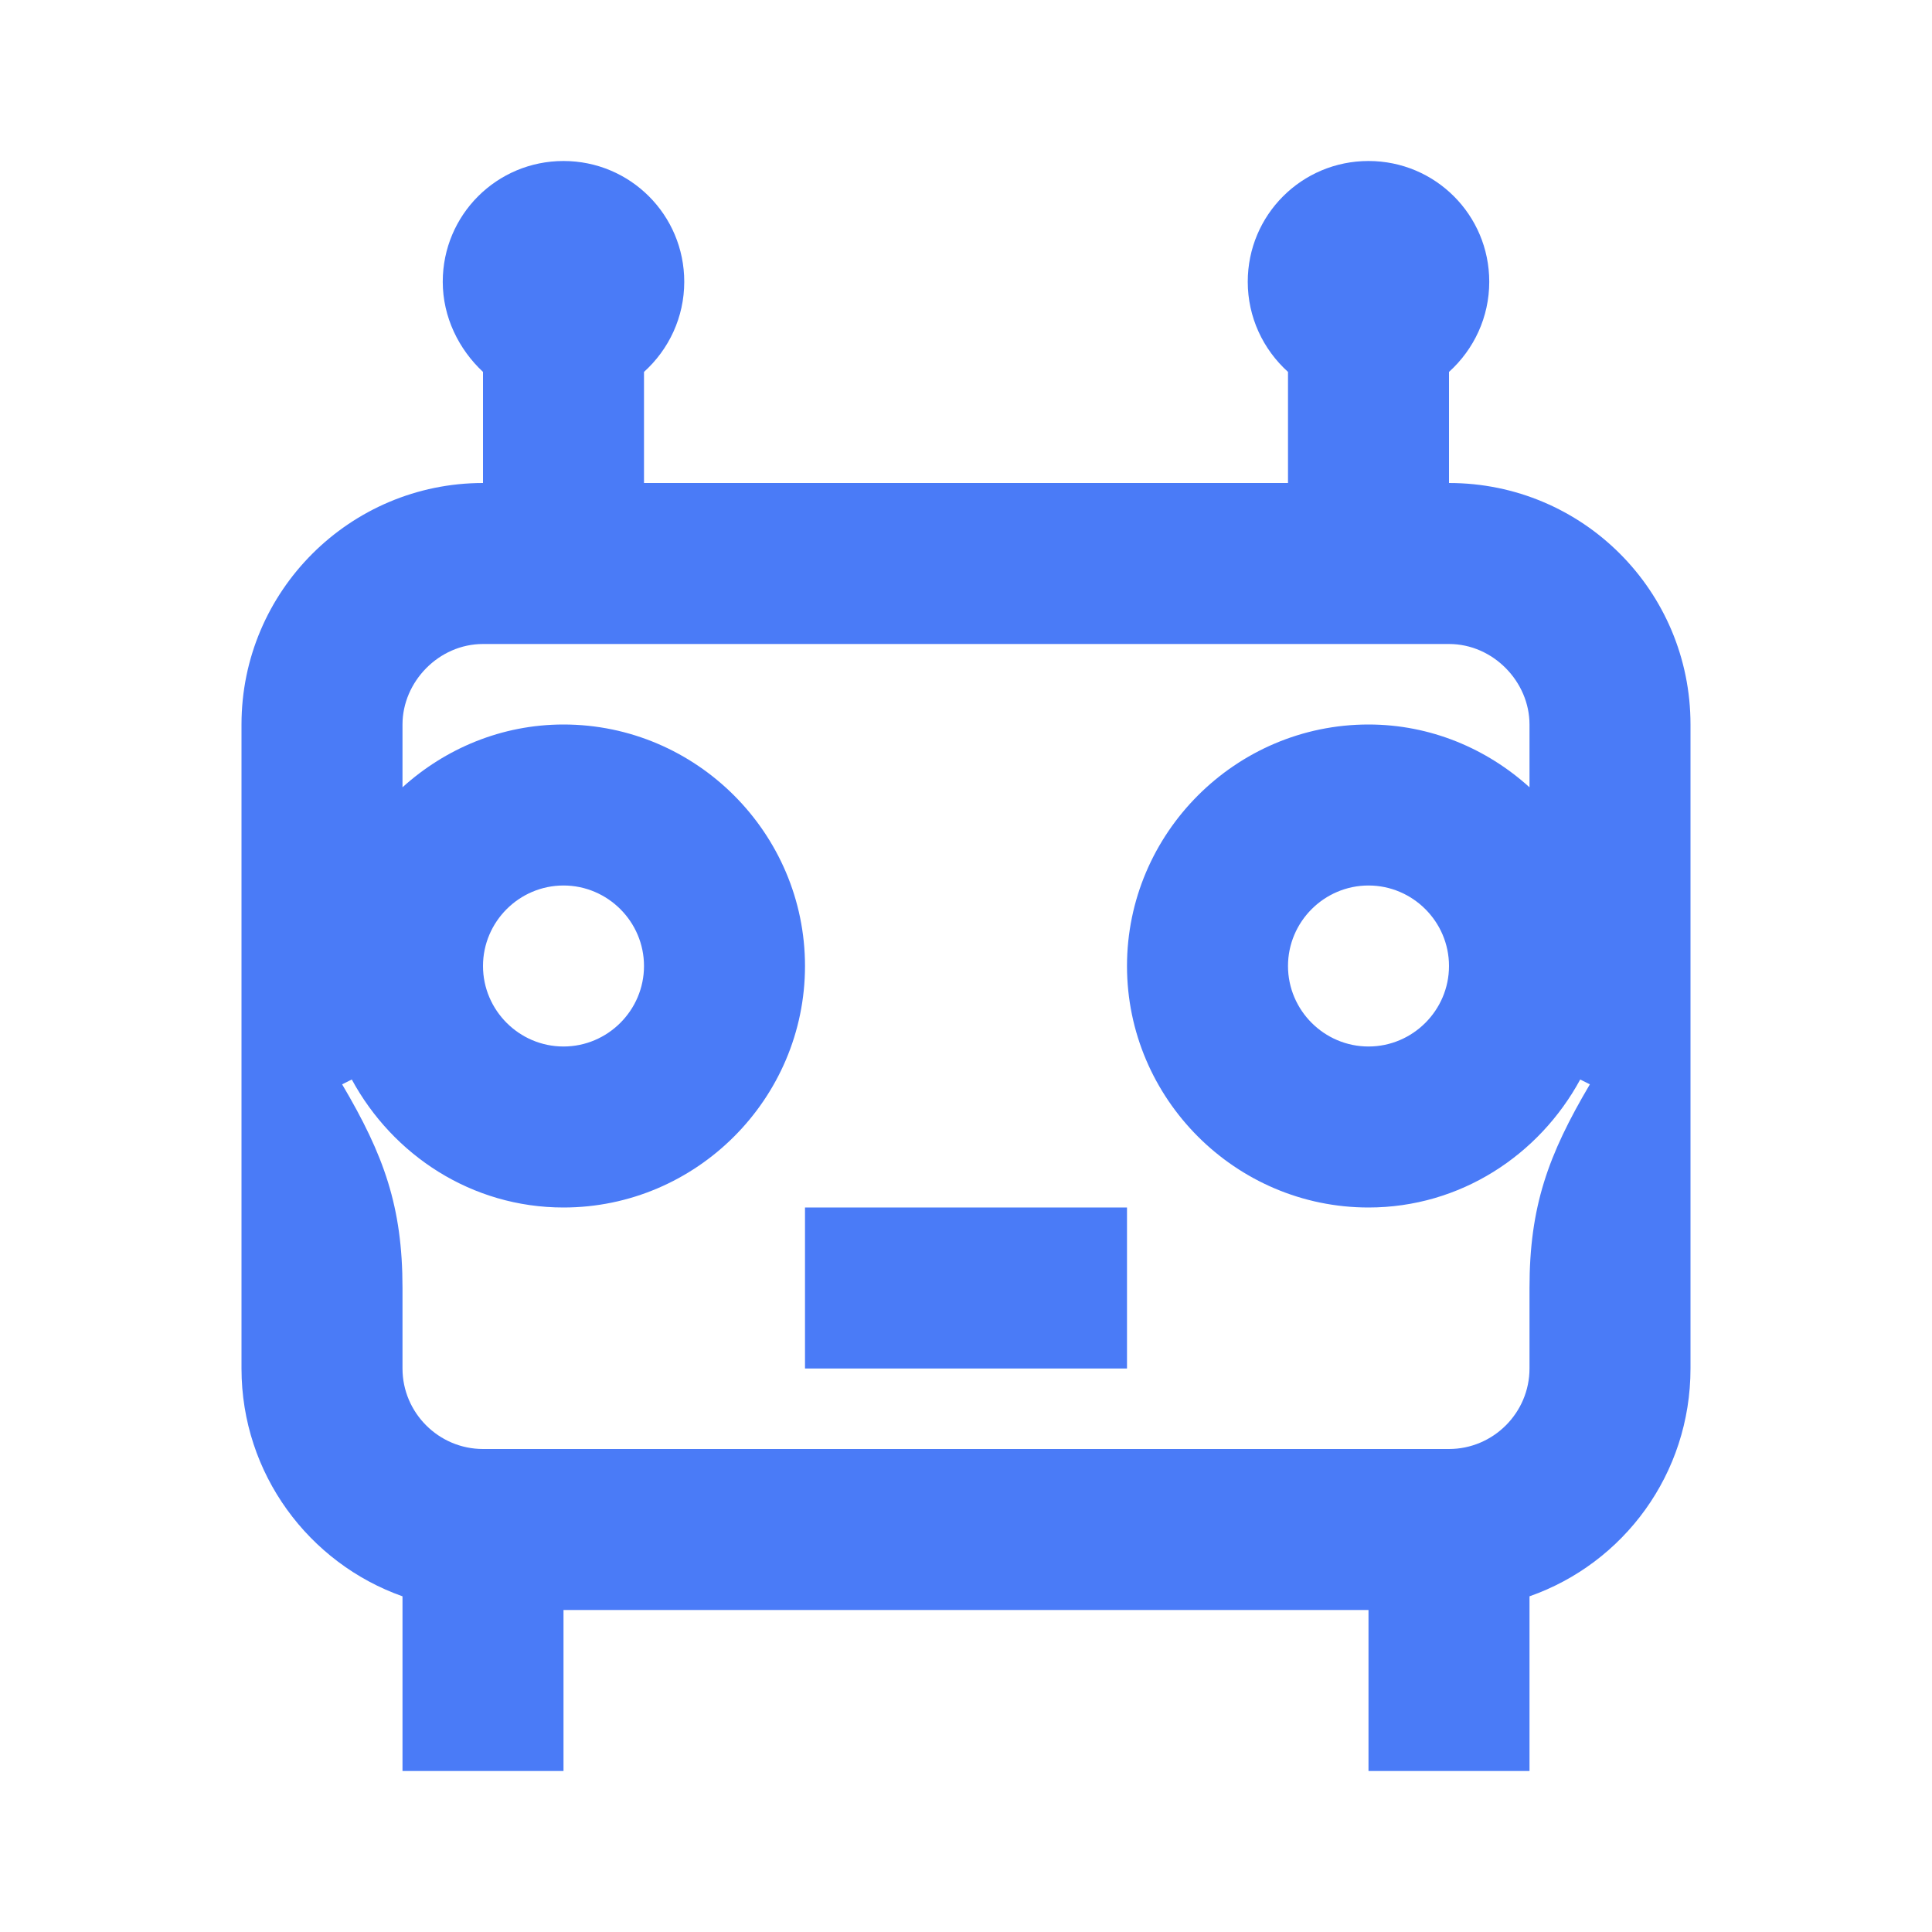 <svg width="24" height="24" viewBox="0 0 24 24" fill="none" xmlns="http://www.w3.org/2000/svg">
<path d="M14 15H10V17H14V15Z" fill="#4A7BF7"/>
<path d="M18 6V4.62C18.31 4.34 18.5 3.94 18.5 3.5C18.5 2.67 17.83 2 17 2C16.17 2 15.5 2.67 15.5 3.5C15.5 3.94 15.69 4.34 16 4.62V6H8V4.62C8.31 4.34 8.5 3.94 8.5 3.5C8.5 2.67 7.83 2 7 2C6.17 2 5.5 2.67 5.5 3.5C5.5 3.94 5.7 4.34 6 4.62V6C4.35 6 3 7.34 3 9V17C3 18.31 3.84 19.42 5 19.83V22H7V20H17V22H19V19.83C20.17 19.42 21 18.31 21 17V9C21 7.34 19.66 6 18 6ZM19 16V17C19 17.55 18.55 18 18 18H6C5.45 18 5 17.55 5 17V16C5 14.99 4.77 14.35 4.25 13.47L4.37 13.41C4.88 14.35 5.86 15 7 15C8.65 15 10 13.65 10 12C10 10.35 8.65 9 7 9C6.23 9 5.53 9.3 5 9.78V9C5 8.47 5.45 8 6 8H18C18.55 8 19 8.47 19 9V9.78C18.47 9.3 17.77 9 17 9C15.35 9 14 10.35 14 12C14 13.65 15.35 15 17 15C18.14 15 19.12 14.35 19.63 13.41L19.75 13.47C19.23 14.35 19 14.99 19 16ZM6 12C6 11.45 6.45 11 7 11C7.55 11 8 11.45 8 12C8 12.55 7.55 13 7 13C6.45 13 6 12.55 6 12ZM18 12C18 12.55 17.55 13 17 13C16.45 13 16 12.55 16 12C16 11.45 16.45 11 17 11C17.55 11 18 11.45 18 12Z" fill="#4A7BF7"/>
</svg>
